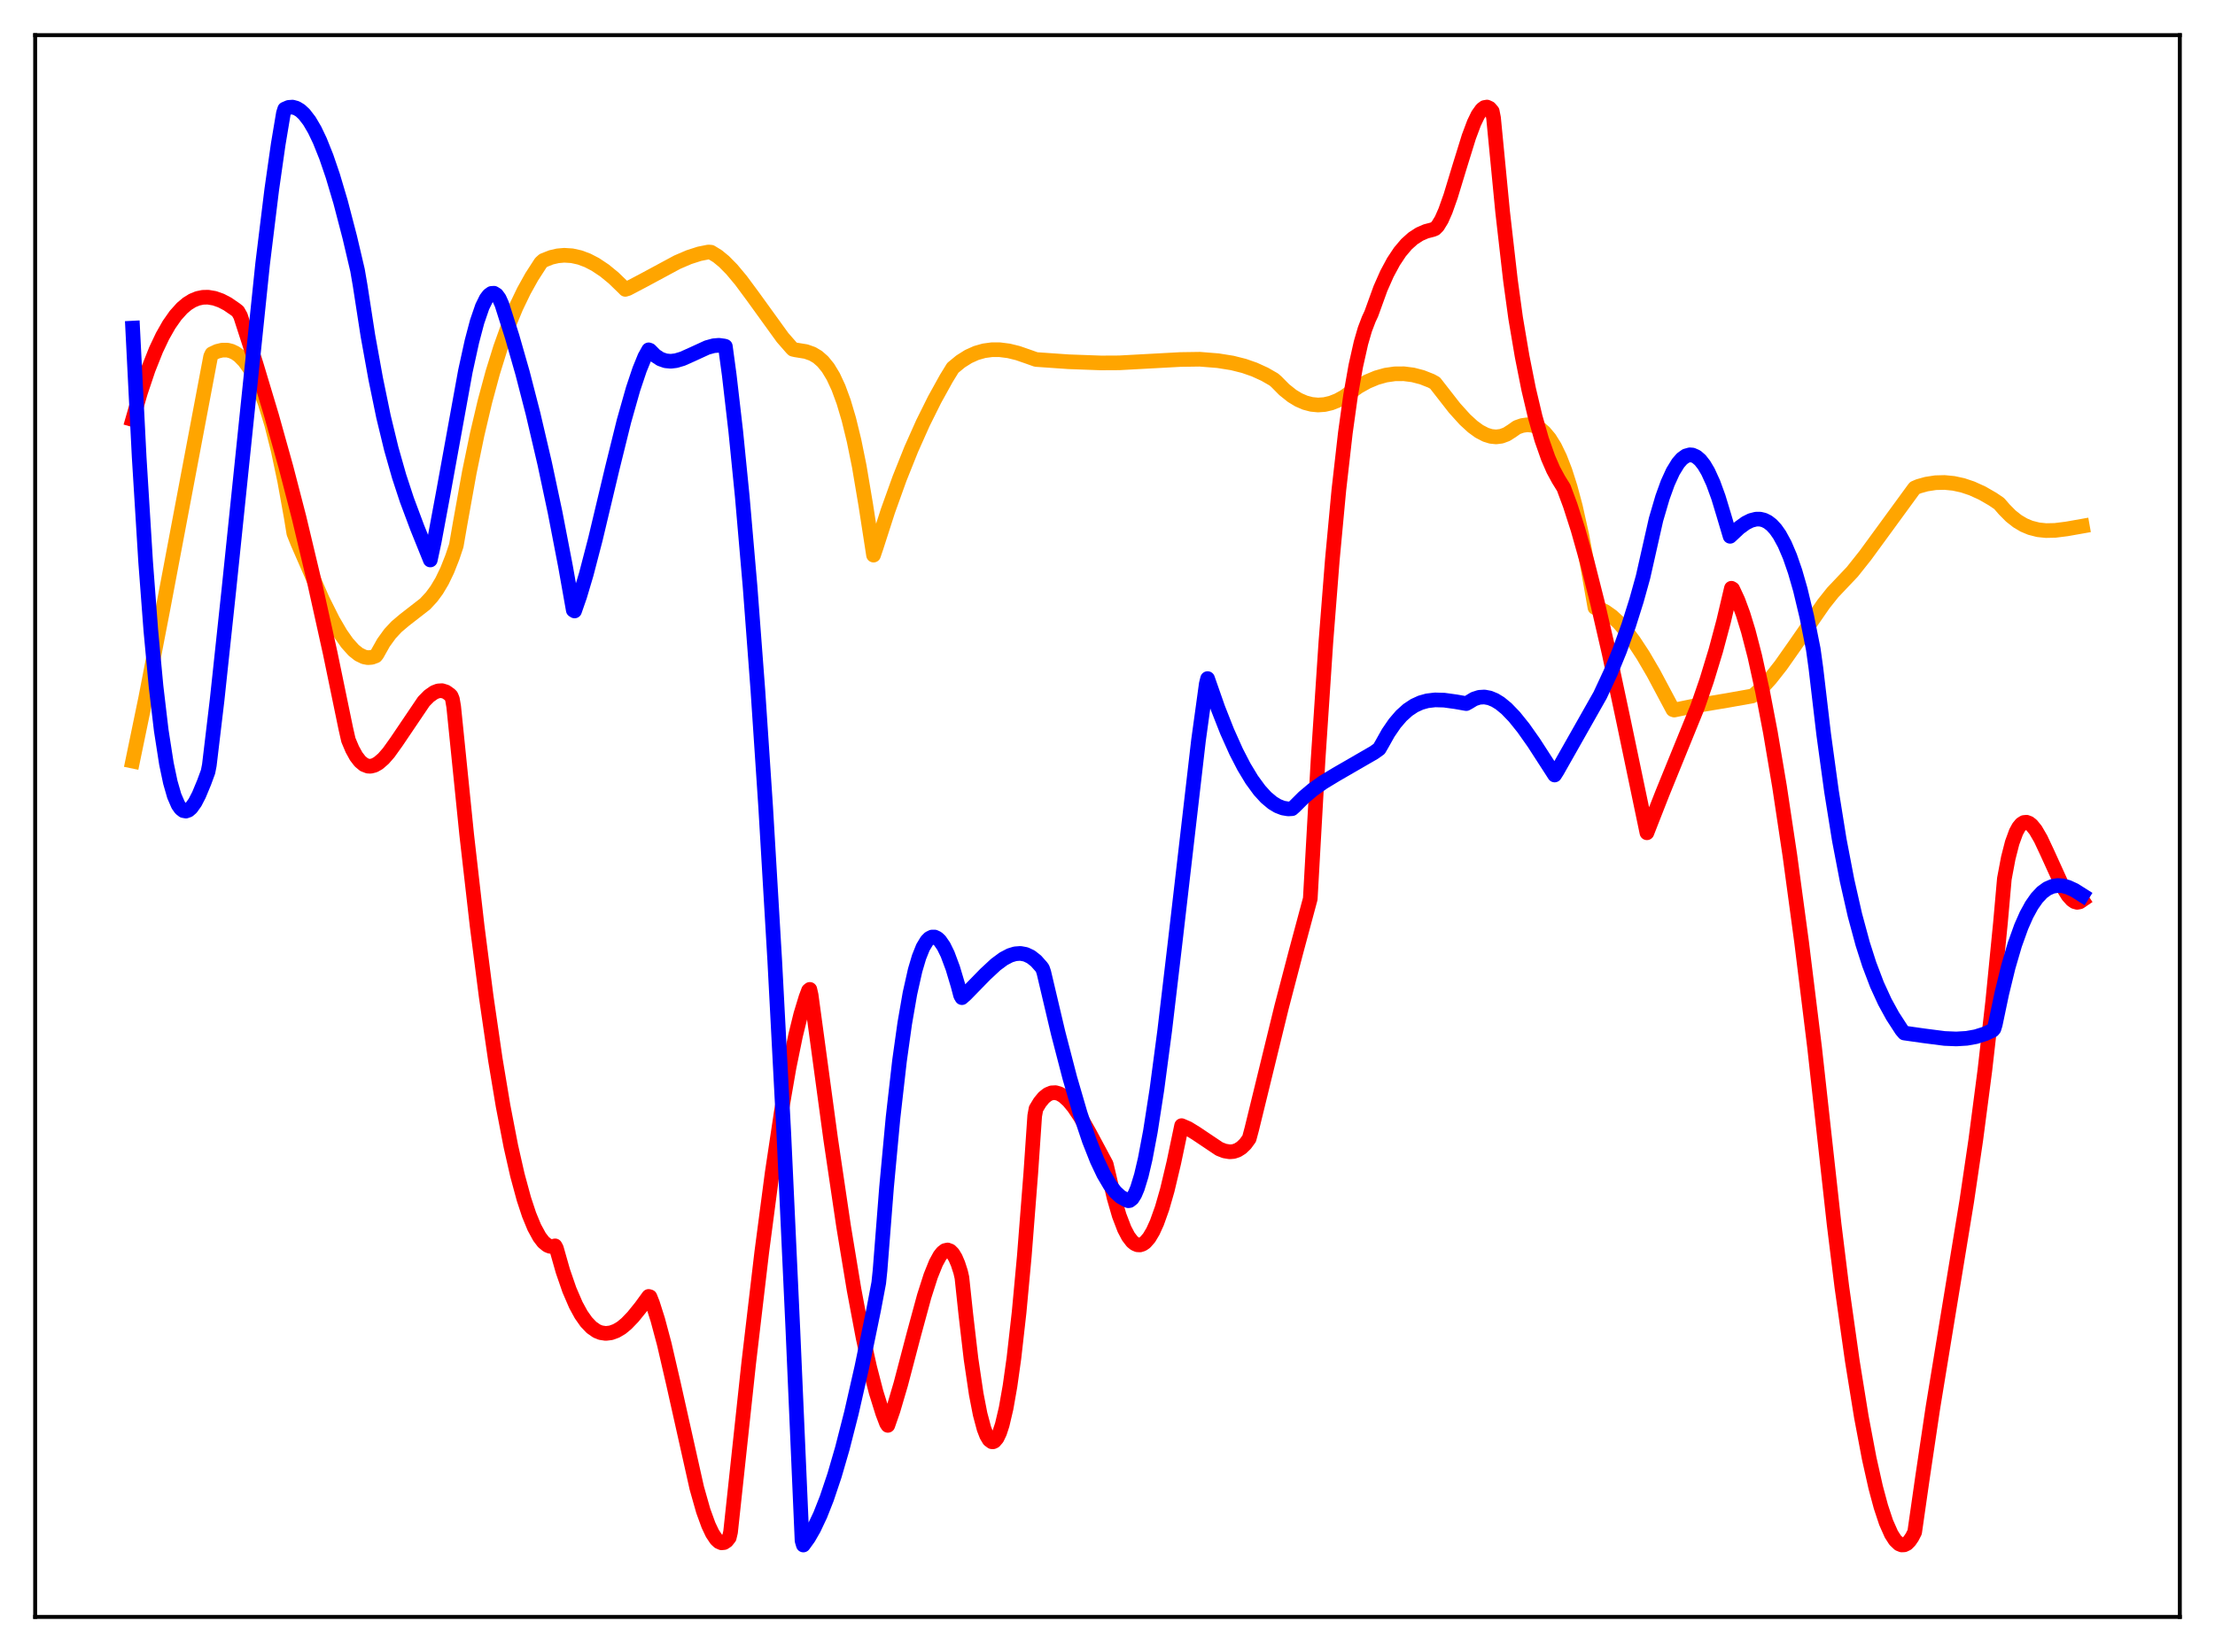 <?xml version="1.0" encoding="utf-8" standalone="no"?>
<!DOCTYPE svg PUBLIC "-//W3C//DTD SVG 1.1//EN"
  "http://www.w3.org/Graphics/SVG/1.1/DTD/svg11.dtd">
<svg xmlns:xlink="http://www.w3.org/1999/xlink" width="453.6pt" height="338.4pt" viewBox="0 0 453.6 338.4" xmlns="http://www.w3.org/2000/svg" version="1.1">
 <defs>
  <style type="text/css">*{stroke-linejoin: round; stroke-linecap: butt}</style>
 </defs>
 <g id="figure_1">
  <g id="patch_1">
   <path d="M 0 338.4 
L 453.6 338.4 
L 453.6 0 
L 0 0 
z
" style="fill: #ffffff"/>
  </g>
  <g id="axes_1">
   <g id="patch_2">
    <path d="M 7.2 331.2 
L 446.4 331.2 
L 446.4 7.2 
L 7.2 7.2 
z
" style="fill: #ffffff"/>
   </g>
   <g id="matplotlib.axis_1"/>
   <g id="matplotlib.axis_2"/>
   <g id="line2d_1">
    <path d="M 27.164 155.904 
L 29.825 143.042 
L 33.286 125.147 
L 43.135 73.023 
L 43.401 72.47 
L 44.465 71.967 
L 45.53 71.711 
L 46.595 71.722 
L 47.393 71.925 
L 48.192 72.307 
L 48.991 72.881 
L 50.055 73.968 
L 51.12 75.452 
L 52.185 77.367 
L 53.249 79.746 
L 54.314 82.626 
L 55.645 86.99 
L 56.976 92.276 
L 58.307 98.566 
L 59.638 105.948 
L 60.17 109.227 
L 60.969 111.226 
L 66.026 122.818 
L 68.156 127.078 
L 69.753 129.813 
L 71.084 131.708 
L 72.415 133.192 
L 73.479 134.042 
L 74.544 134.559 
L 75.343 134.711 
L 76.141 134.646 
L 76.94 134.349 
L 77.206 134.013 
L 78.537 131.642 
L 79.868 129.804 
L 81.199 128.376 
L 82.796 127.023 
L 87.055 123.713 
L 88.385 122.275 
L 89.45 120.826 
L 90.515 119.035 
L 91.58 116.83 
L 92.644 114.136 
L 93.443 111.749 
L 94.241 107.154 
L 96.105 96.786 
L 97.702 89.046 
L 99.299 82.267 
L 100.896 76.35 
L 102.493 71.206 
L 104.09 66.751 
L 105.687 62.906 
L 107.284 59.586 
L 108.881 56.715 
L 110.745 53.826 
L 111.277 53.348 
L 112.874 52.715 
L 114.205 52.406 
L 115.536 52.287 
L 117.133 52.387 
L 118.73 52.741 
L 120.327 53.337 
L 121.924 54.165 
L 123.788 55.407 
L 125.651 56.932 
L 127.78 58.992 
L 128.047 59.271 
L 128.579 59.112 
L 131.773 57.433 
L 138.694 53.703 
L 141.089 52.675 
L 143.219 51.99 
L 145.082 51.617 
L 145.615 51.662 
L 146.945 52.48 
L 148.276 53.573 
L 149.873 55.194 
L 151.737 57.425 
L 154.132 60.661 
L 160.255 69.139 
L 162.118 71.271 
L 162.384 71.542 
L 162.916 71.664 
L 165.046 72.01 
L 166.377 72.483 
L 167.441 73.115 
L 168.506 74.05 
L 169.571 75.359 
L 170.636 77.118 
L 171.7 79.404 
L 172.765 82.298 
L 173.83 85.887 
L 174.895 90.255 
L 175.959 95.493 
L 177.29 103.393 
L 178.887 113.707 
L 179.42 112.138 
L 181.815 104.698 
L 184.211 98.02 
L 186.607 92.03 
L 189.002 86.658 
L 191.398 81.837 
L 193.793 77.512 
L 195.124 75.347 
L 196.721 74.032 
L 198.319 73.026 
L 199.916 72.307 
L 201.513 71.851 
L 203.11 71.635 
L 204.707 71.633 
L 206.57 71.87 
L 208.433 72.327 
L 210.563 73.066 
L 212.16 73.635 
L 218.815 74.099 
L 225.469 74.341 
L 229.196 74.322 
L 241.706 73.641 
L 245.699 73.583 
L 249.425 73.882 
L 252.353 74.351 
L 254.749 74.953 
L 256.879 75.696 
L 259.008 76.668 
L 260.871 77.741 
L 261.404 78.212 
L 263.001 79.825 
L 264.598 81.098 
L 265.929 81.904 
L 267.26 82.481 
L 268.591 82.831 
L 269.921 82.958 
L 271.252 82.865 
L 272.583 82.554 
L 273.914 82.031 
L 275.245 81.298 
L 276.842 80.146 
L 278.173 79.191 
L 280.036 78.149 
L 281.9 77.368 
L 283.763 76.843 
L 285.626 76.574 
L 287.489 76.559 
L 289.353 76.795 
L 291.216 77.281 
L 293.079 78.015 
L 293.878 78.455 
L 297.871 83.577 
L 300 85.934 
L 301.597 87.399 
L 302.928 88.365 
L 304.259 89.056 
L 305.324 89.384 
L 306.388 89.491 
L 307.453 89.357 
L 308.518 88.962 
L 309.583 88.285 
L 310.647 87.534 
L 311.712 87.16 
L 312.777 87.007 
L 313.841 87.116 
L 314.64 87.395 
L 315.439 87.863 
L 316.237 88.54 
L 317.302 89.799 
L 318.367 91.507 
L 319.431 93.711 
L 320.496 96.459 
L 321.561 99.798 
L 322.625 103.78 
L 323.956 109.742 
L 325.287 116.897 
L 326.618 124.443 
L 327.683 124.756 
L 328.748 125.282 
L 330.079 126.221 
L 331.409 127.444 
L 333.007 129.249 
L 334.604 131.381 
L 336.467 134.225 
L 338.596 137.865 
L 341.258 142.861 
L 342.589 145.354 
L 342.855 145.445 
L 346.848 144.621 
L 353.769 143.464 
L 358.826 142.562 
L 359.359 142.212 
L 360.956 140.763 
L 362.553 139.01 
L 364.682 136.303 
L 367.61 132.139 
L 373.466 123.683 
L 375.329 121.346 
L 379.322 117.132 
L 381.984 113.783 
L 385.711 108.682 
L 391.833 100.295 
L 392.099 99.952 
L 392.897 99.612 
L 394.495 99.165 
L 396.358 98.875 
L 398.221 98.827 
L 400.084 99.01 
L 401.948 99.417 
L 403.811 100.042 
L 405.94 101.01 
L 408.07 102.24 
L 409.401 103.142 
L 410.465 104.369 
L 411.796 105.709 
L 413.127 106.758 
L 414.458 107.547 
L 415.789 108.106 
L 417.386 108.514 
L 418.983 108.682 
L 420.847 108.642 
L 423.242 108.341 
L 426.436 107.776 
L 426.436 107.776 
" clip-path="url(#peeeef60246)" style="fill: none; stroke: #ffa500; stroke-width: 3; stroke-linecap: square"/>
   </g>
   <g id="line2d_2">
    <path d="M 27.164 85.938 
L 28.761 80.412 
L 30.358 75.659 
L 31.955 71.649 
L 33.286 68.842 
L 34.617 66.5 
L 35.948 64.604 
L 37.279 63.125 
L 38.343 62.224 
L 39.408 61.562 
L 40.473 61.125 
L 41.537 60.9 
L 42.602 60.874 
L 43.933 61.099 
L 45.264 61.57 
L 46.595 62.264 
L 48.192 63.358 
L 48.724 63.78 
L 49.257 64.724 
L 52.451 74.609 
L 55.645 85.243 
L 58.573 95.725 
L 61.235 105.992 
L 64.429 119.39 
L 67.623 133.799 
L 70.817 149.249 
L 71.35 151.594 
L 72.148 153.482 
L 72.947 154.93 
L 73.745 155.961 
L 74.544 156.622 
L 75.343 156.931 
L 75.875 156.961 
L 76.673 156.763 
L 77.472 156.311 
L 78.537 155.391 
L 79.601 154.17 
L 81.199 151.937 
L 86.788 143.663 
L 87.853 142.58 
L 88.918 141.827 
L 89.716 141.521 
L 90.515 141.471 
L 91.313 141.719 
L 92.112 142.284 
L 92.378 142.551 
L 92.644 143.19 
L 92.911 144.749 
L 95.572 170.968 
L 97.702 189.616 
L 99.565 204.139 
L 101.428 216.962 
L 103.025 226.549 
L 104.623 234.82 
L 105.953 240.684 
L 107.284 245.591 
L 108.349 248.814 
L 109.414 251.404 
L 110.479 253.358 
L 111.277 254.404 
L 112.076 255.062 
L 112.608 255.284 
L 113.14 255.335 
L 113.673 255.196 
L 113.939 255.681 
L 115.27 260.361 
L 116.601 264.219 
L 117.932 267.308 
L 118.996 269.259 
L 120.061 270.776 
L 121.126 271.895 
L 122.191 272.639 
L 122.989 272.968 
L 124.054 273.132 
L 125.119 273.001 
L 126.183 272.613 
L 127.248 271.985 
L 128.313 271.102 
L 129.644 269.716 
L 131.241 267.738 
L 132.838 265.549 
L 133.104 265.629 
L 133.636 266.972 
L 134.701 270.317 
L 136.032 275.306 
L 137.895 283.356 
L 142.687 304.774 
L 144.017 309.473 
L 145.082 312.397 
L 145.881 314.092 
L 146.679 315.292 
L 147.212 315.788 
L 147.744 316.02 
L 148.276 315.97 
L 148.809 315.619 
L 149.341 314.951 
L 149.607 313.825 
L 153.334 279.135 
L 155.996 256.494 
L 158.125 240.291 
L 159.988 227.858 
L 161.585 218.648 
L 162.916 212.142 
L 163.981 207.799 
L 165.046 204.295 
L 165.578 202.876 
L 165.844 202.659 
L 166.111 203.83 
L 170.103 233.269 
L 172.765 251.258 
L 174.895 264.16 
L 176.758 274.056 
L 178.089 280.042 
L 179.42 285.194 
L 180.751 289.459 
L 181.549 291.559 
L 181.815 291.964 
L 182.88 288.898 
L 184.477 283.473 
L 187.139 273.328 
L 189.268 265.496 
L 190.599 261.339 
L 191.664 258.695 
L 192.463 257.234 
L 192.995 256.561 
L 193.527 256.153 
L 194.06 256.037 
L 194.592 256.237 
L 195.124 256.768 
L 195.657 257.647 
L 196.189 258.893 
L 196.721 260.538 
L 196.988 261.711 
L 197.786 269.21 
L 198.851 278.36 
L 199.916 285.545 
L 200.714 289.662 
L 201.513 292.658 
L 202.045 294.037 
L 202.577 294.926 
L 203.11 295.321 
L 203.376 295.326 
L 203.642 295.202 
L 204.175 294.583 
L 204.707 293.464 
L 205.239 291.845 
L 206.038 288.448 
L 206.836 283.903 
L 207.635 278.211 
L 208.7 268.783 
L 209.764 257.28 
L 211.095 240.243 
L 211.894 228.549 
L 212.16 227.111 
L 212.959 225.786 
L 213.757 224.818 
L 214.556 224.179 
L 215.354 223.85 
L 216.153 223.812 
L 216.951 224.037 
L 217.75 224.503 
L 218.815 225.462 
L 219.879 226.748 
L 221.21 228.732 
L 223.073 231.995 
L 226.534 238.465 
L 227.066 240.706 
L 228.131 245.296 
L 229.196 248.974 
L 230.26 251.751 
L 231.059 253.27 
L 231.857 254.315 
L 232.39 254.746 
L 232.922 254.975 
L 233.455 255.003 
L 233.987 254.834 
L 234.519 254.47 
L 235.318 253.557 
L 236.116 252.216 
L 236.915 250.458 
L 237.98 247.478 
L 239.044 243.777 
L 240.375 238.18 
L 241.972 230.57 
L 243.303 231.144 
L 244.9 232.125 
L 249.692 235.337 
L 250.756 235.754 
L 251.821 235.931 
L 252.62 235.866 
L 253.418 235.598 
L 254.217 235.095 
L 255.015 234.329 
L 255.814 233.237 
L 256.346 231.26 
L 262.468 206.201 
L 265.396 195.007 
L 268.324 184.104 
L 269.921 155.632 
L 271.519 131.534 
L 272.849 114.598 
L 274.18 100.355 
L 275.511 88.662 
L 276.576 81.023 
L 277.641 74.975 
L 278.705 70.235 
L 279.504 67.482 
L 280.303 65.386 
L 280.835 64.242 
L 282.698 59.091 
L 284.029 56.083 
L 285.36 53.604 
L 286.691 51.6 
L 288.022 50.027 
L 289.353 48.832 
L 290.684 47.969 
L 292.015 47.388 
L 293.345 47.041 
L 293.878 46.835 
L 294.41 46.302 
L 295.209 44.993 
L 296.007 43.179 
L 297.072 40.174 
L 298.935 34.042 
L 300.799 28.029 
L 301.863 25.189 
L 302.662 23.539 
L 303.46 22.418 
L 303.993 22.018 
L 304.525 21.927 
L 305.057 22.177 
L 305.59 22.804 
L 305.856 24.151 
L 307.719 43.411 
L 309.316 57.392 
L 310.381 65.157 
L 311.712 73.017 
L 313.043 79.71 
L 314.374 85.341 
L 315.705 90.009 
L 317.036 93.795 
L 318.1 96.241 
L 319.165 98.209 
L 320.23 99.929 
L 321.561 103.518 
L 323.158 108.494 
L 325.021 115.095 
L 327.151 123.508 
L 329.546 133.9 
L 332.474 147.659 
L 337.265 170.582 
L 338.064 168.533 
L 340.46 162.423 
L 347.647 144.758 
L 349.51 139.357 
L 351.373 133.238 
L 352.97 127.269 
L 354.567 120.492 
L 354.833 120.652 
L 355.898 122.938 
L 356.963 125.822 
L 358.028 129.291 
L 359.359 134.43 
L 360.956 141.683 
L 362.553 150.035 
L 364.416 161.076 
L 366.545 175.255 
L 368.941 192.985 
L 371.603 214.588 
L 372.934 226.639 
L 375.596 250.74 
L 377.193 263.678 
L 379.322 278.746 
L 381.185 290.267 
L 382.783 298.726 
L 384.113 304.663 
L 385.178 308.623 
L 386.243 311.837 
L 387.308 314.238 
L 388.106 315.488 
L 388.905 316.246 
L 389.437 316.457 
L 389.969 316.432 
L 390.502 316.175 
L 391.034 315.644 
L 391.567 314.868 
L 392.099 313.829 
L 393.696 302.674 
L 395.825 288.371 
L 398.753 270.474 
L 402.746 246.142 
L 404.609 233.506 
L 406.473 219.237 
L 408.07 205.206 
L 409.667 189.004 
L 410.465 180 
L 411.264 175.747 
L 412.063 172.622 
L 412.861 170.439 
L 413.393 169.454 
L 413.926 168.809 
L 414.458 168.473 
L 414.991 168.416 
L 415.523 168.611 
L 416.055 169.027 
L 416.854 170.009 
L 417.919 171.841 
L 419.249 174.677 
L 422.444 181.703 
L 423.508 183.431 
L 424.307 184.325 
L 424.839 184.686 
L 425.372 184.829 
L 425.904 184.731 
L 426.436 184.367 
L 426.436 184.367 
" clip-path="url(#peeeef60246)" style="fill: none; stroke: #ff0000; stroke-width: 3; stroke-linecap: square"/>
   </g>
   <g id="line2d_3">
    <path d="M 27.164 67.208 
L 28.495 93.573 
L 29.825 115.112 
L 30.89 129.152 
L 31.955 140.582 
L 33.02 149.609 
L 34.084 156.443 
L 34.883 160.245 
L 35.681 163.021 
L 36.48 164.867 
L 37.012 165.626 
L 37.545 166.041 
L 38.077 166.138 
L 38.609 165.945 
L 39.142 165.488 
L 39.94 164.369 
L 40.739 162.822 
L 41.804 160.259 
L 42.602 158.086 
L 42.868 156.735 
L 44.465 143.327 
L 46.861 120.892 
L 53.782 54.043 
L 55.645 38.863 
L 56.976 29.53 
L 58.041 23.173 
L 58.307 22.342 
L 59.105 21.999 
L 59.904 21.938 
L 60.703 22.156 
L 61.501 22.642 
L 62.3 23.385 
L 63.364 24.766 
L 64.429 26.581 
L 65.494 28.804 
L 66.825 32.129 
L 68.156 36.027 
L 69.753 41.402 
L 71.616 48.549 
L 73.213 55.343 
L 73.745 58.435 
L 75.343 68.768 
L 76.94 77.6 
L 78.537 85.36 
L 80.134 91.946 
L 81.731 97.558 
L 83.328 102.417 
L 85.457 108.109 
L 88.119 114.703 
L 88.918 110.968 
L 90.781 100.955 
L 95.306 76.017 
L 96.637 69.946 
L 97.702 65.917 
L 98.767 62.811 
L 99.565 61.189 
L 100.097 60.485 
L 100.63 60.101 
L 101.162 60.064 
L 101.695 60.4 
L 102.227 61.119 
L 102.759 62.297 
L 104.889 68.987 
L 107.018 76.429 
L 109.148 84.692 
L 111.543 94.935 
L 113.673 104.948 
L 115.802 115.986 
L 117.399 124.978 
L 117.665 125.147 
L 118.73 122.088 
L 120.061 117.614 
L 121.924 110.463 
L 125.385 95.928 
L 127.78 86.254 
L 129.644 79.68 
L 130.975 75.71 
L 132.039 73.094 
L 132.838 71.657 
L 133.104 71.755 
L 134.169 72.83 
L 135.233 73.531 
L 136.298 73.904 
L 137.363 74.002 
L 138.428 73.876 
L 139.759 73.48 
L 141.622 72.649 
L 144.816 71.183 
L 146.147 70.819 
L 147.212 70.728 
L 148.276 70.869 
L 148.543 70.947 
L 149.341 76.843 
L 150.672 88.357 
L 152.003 101.687 
L 153.6 120.127 
L 155.197 141.306 
L 156.794 165.259 
L 158.657 196.79 
L 160.521 232.35 
L 162.384 272.668 
L 164.247 315.589 
L 164.513 316.473 
L 165.578 314.993 
L 166.643 313.143 
L 167.974 310.323 
L 169.305 306.946 
L 170.902 302.185 
L 172.499 296.686 
L 174.362 289.397 
L 176.492 280.03 
L 178.887 268.411 
L 179.952 262.78 
L 180.218 260.248 
L 181.549 243.228 
L 182.88 228.944 
L 184.211 217.242 
L 185.276 209.634 
L 186.34 203.497 
L 187.405 198.749 
L 188.204 196.052 
L 189.002 194.057 
L 189.801 192.728 
L 190.333 192.196 
L 190.865 191.935 
L 191.398 191.933 
L 191.93 192.182 
L 192.463 192.671 
L 193.261 193.83 
L 194.06 195.464 
L 195.124 198.321 
L 196.189 201.883 
L 196.721 203.902 
L 196.988 204.353 
L 197.786 203.644 
L 201.779 199.549 
L 203.908 197.571 
L 205.505 196.39 
L 206.836 195.693 
L 207.901 195.369 
L 208.966 195.289 
L 210.031 195.485 
L 211.095 195.984 
L 212.16 196.817 
L 213.225 198.015 
L 213.491 198.375 
L 213.757 199.148 
L 216.685 211.555 
L 219.081 220.787 
L 221.21 228.088 
L 223.073 233.639 
L 224.671 237.682 
L 226.001 240.495 
L 227.332 242.756 
L 228.397 244.14 
L 229.462 245.127 
L 230.527 245.731 
L 231.059 245.954 
L 231.325 245.914 
L 231.857 245.497 
L 232.39 244.649 
L 232.922 243.392 
L 233.721 240.788 
L 234.519 237.388 
L 235.584 231.749 
L 236.915 223.177 
L 238.512 211.126 
L 240.641 193.092 
L 245.433 151.671 
L 247.03 140.068 
L 247.296 138.996 
L 249.425 145.077 
L 251.289 149.809 
L 253.152 153.967 
L 254.749 157.062 
L 256.346 159.709 
L 257.943 161.891 
L 259.274 163.346 
L 260.605 164.46 
L 261.67 165.101 
L 262.735 165.512 
L 263.799 165.691 
L 264.598 165.646 
L 265.13 165.174 
L 266.993 163.313 
L 268.857 161.743 
L 270.986 160.229 
L 273.648 158.619 
L 281.367 154.158 
L 282.432 153.398 
L 282.964 152.486 
L 284.295 150.113 
L 285.626 148.171 
L 286.957 146.62 
L 288.288 145.419 
L 289.619 144.535 
L 290.95 143.925 
L 292.281 143.551 
L 293.878 143.362 
L 295.741 143.413 
L 298.137 143.744 
L 300.266 144.119 
L 300.799 143.825 
L 301.863 143.178 
L 302.928 142.833 
L 303.993 142.768 
L 305.057 142.967 
L 306.122 143.405 
L 307.187 144.059 
L 308.518 145.151 
L 310.115 146.809 
L 311.978 149.126 
L 314.108 152.147 
L 317.834 157.914 
L 318.367 158.747 
L 318.899 157.914 
L 327.683 142.395 
L 329.812 137.816 
L 331.676 133.256 
L 333.539 128.051 
L 335.136 122.982 
L 336.467 118.196 
L 339.129 106.408 
L 340.46 101.876 
L 341.524 98.93 
L 342.589 96.597 
L 343.654 94.862 
L 344.452 93.954 
L 345.251 93.387 
L 346.049 93.162 
L 346.582 93.203 
L 347.38 93.55 
L 348.179 94.234 
L 348.977 95.254 
L 349.776 96.61 
L 350.841 98.938 
L 351.905 101.861 
L 352.97 105.377 
L 354.301 109.855 
L 356.164 108.108 
L 357.495 107.141 
L 358.56 106.607 
L 359.625 106.335 
L 360.423 106.331 
L 361.222 106.517 
L 362.02 106.912 
L 362.819 107.534 
L 363.617 108.401 
L 364.416 109.535 
L 365.481 111.49 
L 366.545 113.986 
L 367.61 117.064 
L 368.675 120.762 
L 370.006 126.326 
L 371.337 132.995 
L 371.869 136.847 
L 373.466 150.422 
L 375.063 162.091 
L 376.66 172.045 
L 378.257 180.373 
L 379.855 187.423 
L 381.452 193.326 
L 382.783 197.491 
L 384.38 201.697 
L 385.977 205.187 
L 387.574 208.105 
L 389.437 210.979 
L 389.969 211.598 
L 393.962 212.166 
L 398.221 212.712 
L 400.617 212.812 
L 402.746 212.684 
L 404.609 212.352 
L 406.473 211.771 
L 408.07 211.039 
L 408.336 210.72 
L 408.602 209.853 
L 409.933 203.513 
L 411.264 198.054 
L 412.595 193.506 
L 413.926 189.803 
L 414.991 187.394 
L 416.055 185.451 
L 417.12 183.929 
L 418.185 182.792 
L 419.249 182.016 
L 420.314 181.555 
L 421.379 181.377 
L 422.444 181.452 
L 423.508 181.74 
L 424.839 182.351 
L 426.436 183.362 
L 426.436 183.362 
" clip-path="url(#peeeef60246)" style="fill: none; stroke: #0000ff; stroke-width: 3; stroke-linecap: square"/>
   </g>
   <g id="patch_3">
    <path d="M 7.2 331.2 
L 7.2 7.2 
" style="fill: none; stroke: #000000; stroke-width: 0.8; stroke-linejoin: miter; stroke-linecap: square"/>
   </g>
   <g id="patch_4">
    <path d="M 446.4 331.2 
L 446.4 7.2 
" style="fill: none; stroke: #000000; stroke-width: 0.8; stroke-linejoin: miter; stroke-linecap: square"/>
   </g>
   <g id="patch_5">
    <path d="M 7.2 331.2 
L 446.4 331.2 
" style="fill: none; stroke: #000000; stroke-width: 0.8; stroke-linejoin: miter; stroke-linecap: square"/>
   </g>
   <g id="patch_6">
    <path d="M 7.2 7.2 
L 446.4 7.2 
" style="fill: none; stroke: #000000; stroke-width: 0.8; stroke-linejoin: miter; stroke-linecap: square"/>
   </g>
  </g>
 </g>
 <defs>
  <clipPath id="peeeef60246">
   <rect x="7.2" y="7.2" width="439.2" height="324"/>
  </clipPath>
 </defs>
</svg>
